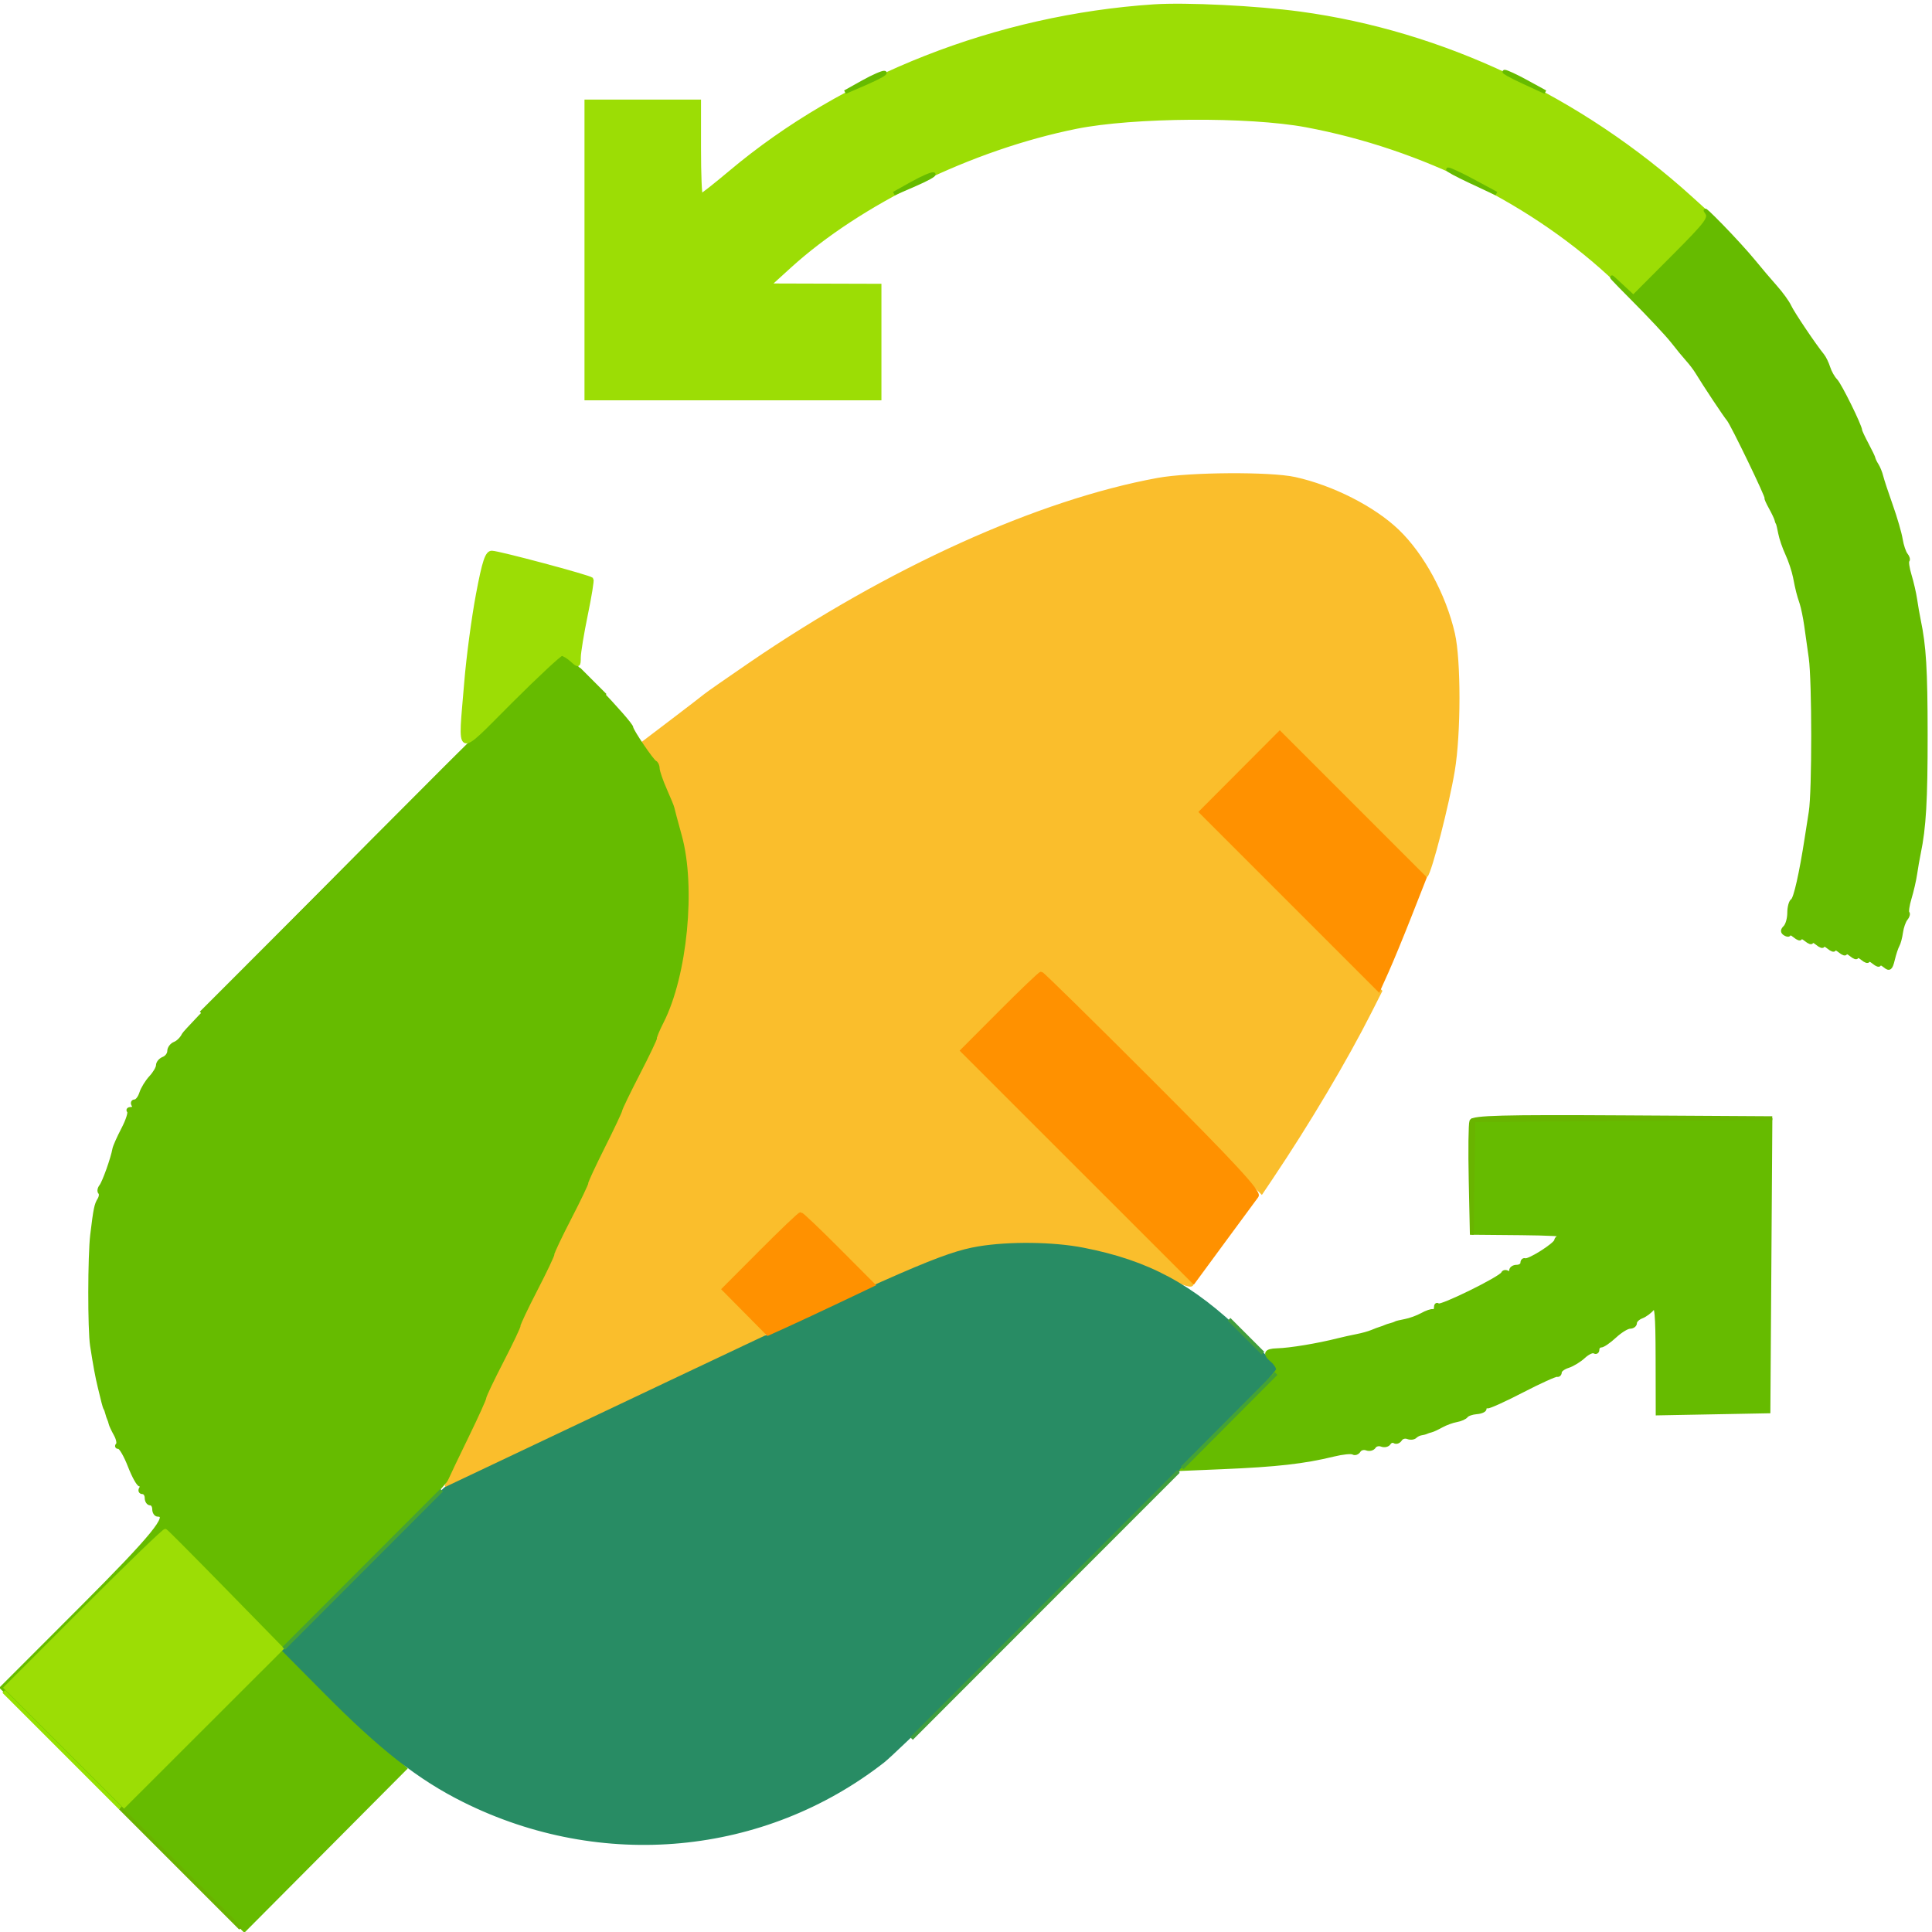 <?xml version="1.0" encoding="utf-8"?>
<!DOCTYPE svg PUBLIC "-//W3C//DTD SVG 20010904//EN" "http://www.w3.org/TR/2001/REC-SVG-20010904/DTD/svg10.dtd">
<svg version="1.0" xmlns="http://www.w3.org/2000/svg" width="514pt" height="514pt" viewBox="0 0 514 514" style="" preserveAspectRatio="xMidYMid meet">
<g fill="#FABE2CFF" stroke="#FABE2CFF">
<path d="M 308.052 127.640 C 276.312 133.458 236.661 151.398 199.661 176.681 C 193.700 180.754 188.300 184.522 187.661 185.054 C 187.022 185.585 183.043 188.646 178.817 191.856 L 171.134 197.692 172.862 200.596 C 176.193 206.196 179.796 215.696 181.508 223.392 C 184.046 234.800 183.212 252.689 179.638 263.500 C 178.183 267.900 163.759 299.400 147.583 333.500 C 131.408 367.600 118.472 395.422 118.837 395.328 C 119.634 395.120 199.591 357.289 202.328 355.825 C 204.076 354.889 203.739 354.294 198.389 348.888 L 192.538 342.975 202.762 332.750 L 212.987 322.525 222.744 332.136 L 232.500 341.747 239.831 338.312 C 251.659 332.770 260.771 330.763 274.000 330.787 C 287.830 330.811 297.809 333.101 309.250 338.874 C 313.513 341.025 317.000 342.274 317.000 341.649 C 317.000 341.023 303.272 326.779 286.494 309.994 L 255.988 279.476 266.500 269.000 L 277.012 258.524 306.326 287.826 L 335.640 317.127 338.201 313.314 C 347.977 298.758 357.962 281.943 364.455 269.100 L 367.185 263.701 343.356 239.855 L 319.526 216.010 329.999 205.501 L 340.473 194.992 359.699 214.199 C 370.274 224.764 379.126 233.203 379.371 232.954 C 380.471 231.832 385.028 214.092 386.542 205.040 C 388.190 195.181 388.206 175.693 386.571 168.583 C 384.218 158.351 378.452 147.697 371.813 141.315 C 365.453 135.200 354.479 129.612 344.500 127.407 C 337.938 125.957 316.485 126.094 308.052 127.640 "/></g>
<g fill="#66BB00FF" stroke="#66BB00FF">
<path d="M 99.082 223.786 C 71.902 251.129 49.301 274.297 48.856 275.272 C 48.412 276.247 47.362 277.308 46.524 277.629 C 45.686 277.951 45.000 278.855 45.000 279.638 C 45.000 280.422 44.325 281.322 43.500 281.638 C 42.675 281.955 42.000 282.756 42.000 283.418 C 42.000 284.081 41.155 285.530 40.122 286.638 C 39.090 287.747 37.934 289.632 37.555 290.827 C 37.176 292.022 36.419 293.000 35.874 293.000 C 35.328 293.000 35.160 293.450 35.500 294.000 C 35.840 294.550 35.566 295.000 34.892 295.000 C 34.218 295.000 33.947 295.281 34.290 295.624 C 34.634 295.967 33.947 298.104 32.765 300.374 C 31.583 302.643 30.521 305.036 30.405 305.690 C 29.960 308.204 27.700 314.550 26.878 315.592 C 26.405 316.193 26.284 316.950 26.609 317.275 C 26.934 317.601 26.839 318.451 26.397 319.166 C 25.571 320.504 25.338 321.651 24.507 328.500 C 23.833 334.051 23.806 353.758 24.466 358.000 C 25.316 363.455 25.841 366.291 26.505 369.000 C 26.841 370.375 27.281 372.175 27.482 373.000 C 27.683 373.825 27.938 374.613 28.048 374.750 C 28.159 374.888 28.363 375.450 28.500 376.000 C 28.638 376.550 28.863 377.225 29.000 377.500 C 29.138 377.775 29.322 378.338 29.410 378.750 C 29.499 379.163 30.102 380.453 30.750 381.619 C 31.399 382.784 31.645 384.021 31.298 384.369 C 30.951 384.716 31.093 385.000 31.613 385.000 C 32.134 385.000 33.433 387.250 34.500 390.000 C 35.567 392.750 36.818 395.000 37.279 395.000 C 37.741 395.000 37.840 395.450 37.500 396.000 C 37.160 396.550 37.359 397.000 37.941 397.000 C 38.523 397.000 39.000 397.675 39.000 398.500 C 39.000 399.325 39.450 400.000 40.000 400.000 C 40.550 400.000 41.000 400.675 41.000 401.500 C 41.000 402.325 41.450 403.000 42.000 403.000 C 45.413 403.000 40.594 408.891 21.755 427.745 L 0.511 449.007 32.755 481.251 L 64.999 513.495 86.384 491.998 L 107.769 470.500 91.326 454.567 L 74.883 438.635 53.939 459.561 L 32.995 480.487 17.251 464.743 L 1.507 448.999 22.620 427.886 L 43.734 406.772 59.315 422.636 L 74.895 438.500 96.362 417.094 C 108.169 405.321 118.236 394.746 118.734 393.594 C 119.232 392.442 121.725 387.225 124.274 382.000 C 126.822 376.775 128.912 372.154 128.917 371.731 C 128.922 371.308 131.003 366.939 133.543 362.022 C 136.082 357.105 138.107 352.830 138.043 352.522 C 137.978 352.214 140.003 347.939 142.543 343.022 C 145.082 338.105 147.107 333.830 147.043 333.522 C 146.978 333.214 149.003 328.939 151.543 324.022 C 154.082 319.105 156.120 314.837 156.072 314.537 C 156.024 314.237 158.016 309.946 160.500 305.000 C 162.984 300.054 165.049 295.669 165.090 295.254 C 165.131 294.839 167.256 290.450 169.812 285.500 C 172.369 280.550 174.405 276.275 174.338 276.000 C 174.270 275.725 175.052 273.859 176.075 271.852 C 182.364 259.526 184.656 235.940 180.886 222.345 C 179.842 218.580 178.962 215.275 178.930 215.000 C 178.898 214.725 178.001 212.530 176.936 210.123 C 175.871 207.715 175.000 205.165 175.000 204.456 C 175.000 203.747 174.663 203.017 174.250 202.833 C 173.484 202.493 168.000 194.397 168.000 193.606 C 168.000 192.352 150.501 173.987 149.352 174.036 C 148.884 174.056 126.262 196.444 99.082 223.786 "/></g>
<g fill="#288C64FF" stroke="#288C64FF">
<path d="M 260.335 332.096 C 251.286 333.608 240.828 338.154 179.000 367.455 L 118.500 396.127 97.010 417.557 L 75.520 438.986 86.510 450.072 C 101.492 465.185 111.573 473.077 123.459 478.996 C 160.149 497.269 203.223 493.221 234.897 468.521 C 237.979 466.118 262.910 441.706 290.300 414.272 L 340.101 364.392 330.786 355.381 C 316.963 342.008 305.464 335.818 288.162 332.435 C 280.185 330.875 268.499 330.733 260.335 332.096 "/></g>
<g fill="#9CDD05FF" stroke="#9CDD05FF">
<path d="M 307.000 1.654 C 265.324 4.428 224.525 20.442 194.258 45.907 C 190.275 49.258 186.788 52.000 186.508 52.000 C 186.229 52.000 186.000 46.375 186.000 39.500 L 186.000 27.000 171.000 27.000 L 156.000 27.000 156.000 66.500 L 156.000 106.000 195.000 106.000 L 234.000 106.000 234.000 91.000 L 234.000 76.000 219.250 75.957 L 204.500 75.913 210.000 70.910 C 228.734 53.866 258.464 39.396 286.272 33.787 C 301.421 30.731 332.242 30.519 347.500 33.365 C 378.537 39.155 408.497 54.150 430.026 74.670 L 434.552 78.984 445.026 68.420 L 455.500 57.856 450.000 52.865 C 420.498 26.097 383.783 8.719 345.871 3.579 C 334.400 2.024 315.503 1.088 307.000 1.654 "/></g>
<g fill="#66BB00FF" stroke="#66BB00FF">
<path d="M 392.000 313.000 L 392.000 328.000 404.750 328.116 C 411.763 328.180 416.713 328.438 415.750 328.689 C 414.788 328.941 414.000 329.527 414.000 329.992 C 414.000 331.012 406.811 335.589 405.750 335.244 C 405.338 335.110 405.000 335.450 405.000 336.000 C 405.000 336.550 404.325 337.000 403.500 337.000 C 402.675 337.000 402.000 337.477 402.000 338.059 C 402.000 338.641 401.588 338.864 401.085 338.553 C 400.582 338.242 400.020 338.347 399.835 338.787 C 399.308 340.045 383.269 347.936 382.600 347.266 C 382.270 346.936 382.000 347.192 382.000 347.833 C 382.000 348.475 381.663 348.904 381.250 348.788 C 380.838 348.671 379.522 349.118 378.326 349.782 C 377.130 350.446 375.105 351.183 373.826 351.420 C 372.547 351.657 371.388 351.941 371.250 352.051 C 371.113 352.160 370.550 352.363 370.000 352.500 C 369.450 352.638 368.775 352.863 368.500 353.000 C 368.225 353.138 367.663 353.345 367.250 353.461 C 366.838 353.578 365.825 353.958 365.000 354.307 C 364.175 354.657 362.375 355.157 361.000 355.420 C 359.625 355.683 357.375 356.181 356.000 356.528 C 350.485 357.918 343.225 359.117 339.750 359.212 C 336.666 359.296 336.280 360.157 338.500 362.000 C 339.325 362.685 340.000 363.746 340.000 364.359 C 340.000 364.971 334.311 371.174 327.358 378.142 L 314.716 390.812 325.108 390.376 C 339.712 389.762 346.911 388.948 354.814 387.016 C 357.187 386.436 359.518 386.202 359.995 386.497 C 360.472 386.792 361.163 386.545 361.532 385.948 C 361.901 385.352 362.817 385.100 363.569 385.388 C 364.321 385.677 365.221 385.452 365.569 384.888 C 365.917 384.325 366.817 384.100 367.569 384.388 C 368.321 384.677 369.206 384.475 369.537 383.940 C 369.868 383.405 370.526 383.207 371.000 383.500 C 371.474 383.793 372.163 383.545 372.532 382.948 C 372.901 382.352 373.788 382.088 374.503 382.363 C 375.219 382.638 376.111 382.556 376.486 382.181 C 376.860 381.806 377.579 381.444 378.083 381.375 C 378.588 381.306 379.225 381.138 379.500 381.000 C 379.775 380.863 380.338 380.678 380.750 380.590 C 381.163 380.501 382.400 379.928 383.500 379.315 C 384.600 378.702 386.400 378.043 387.500 377.850 C 388.600 377.658 389.765 377.140 390.090 376.700 C 390.414 376.260 391.652 375.827 392.840 375.737 C 394.028 375.648 395.000 375.220 395.000 374.787 C 395.000 374.354 395.338 374.089 395.750 374.197 C 396.163 374.305 400.325 372.417 405.000 370.000 C 409.675 367.583 413.838 365.695 414.250 365.803 C 414.663 365.911 415.000 365.580 415.000 365.067 C 415.000 364.554 415.978 363.824 417.173 363.445 C 418.368 363.066 420.236 361.926 421.325 360.912 C 422.413 359.899 423.685 359.305 424.151 359.594 C 424.618 359.882 425.000 359.641 425.000 359.059 C 425.000 358.477 425.427 358.000 425.948 358.000 C 426.470 358.000 428.111 356.875 429.595 355.500 C 431.078 354.125 432.901 353.000 433.646 353.000 C 434.391 353.000 435.000 352.536 435.000 351.969 C 435.000 351.401 435.788 350.642 436.750 350.281 C 437.713 349.919 439.048 348.921 439.718 348.062 C 440.692 346.814 440.943 349.469 440.968 361.277 L 441.000 376.053 455.750 375.777 L 470.500 375.500 470.762 336.750 L 471.023 298.000 431.512 298.000 L 392.000 298.000 392.000 313.000 "/></g>
<g fill="#66BB00FF" stroke="#66BB00FF">
<path d="M 453.922 56.310 C 455.221 57.963 454.441 59.027 444.948 68.552 L 434.552 78.984 429.980 74.742 C 427.465 72.409 429.253 74.354 433.954 79.065 C 438.654 83.775 443.625 89.077 445.000 90.846 C 446.375 92.615 448.172 94.801 448.994 95.704 C 449.815 96.606 450.940 98.088 451.494 98.997 C 453.638 102.520 458.975 110.554 459.868 111.604 C 460.919 112.841 470.406 132.500 469.952 132.500 C 469.793 132.500 470.285 133.625 471.046 135.000 C 471.807 136.375 472.501 137.838 472.590 138.250 C 472.678 138.663 472.840 139.113 472.949 139.250 C 473.059 139.388 473.346 140.569 473.587 141.876 C 473.829 143.183 474.678 145.658 475.476 147.376 C 476.273 149.094 477.191 151.850 477.515 153.500 C 478.226 157.113 478.428 157.912 479.284 160.500 C 479.648 161.600 480.201 164.300 480.513 166.500 C 480.824 168.700 481.363 172.525 481.710 175.000 C 482.582 181.212 482.589 210.503 481.720 216.000 C 481.329 218.475 480.835 221.625 480.624 223.000 C 479.192 232.294 477.663 239.090 476.896 239.564 C 476.403 239.869 476.000 241.351 476.000 242.859 C 476.000 244.367 475.511 246.089 474.913 246.687 C 474.130 247.470 474.130 247.962 474.913 248.446 C 475.511 248.816 476.000 248.811 476.000 248.437 C 476.000 248.062 476.675 248.315 477.500 249.000 C 478.325 249.685 479.000 249.910 479.000 249.500 C 479.000 249.090 479.675 249.315 480.500 250.000 C 481.325 250.685 482.000 250.910 482.000 250.500 C 482.000 250.090 482.675 250.315 483.500 251.000 C 484.325 251.685 485.000 251.910 485.000 251.500 C 485.000 251.090 485.675 251.315 486.500 252.000 C 487.325 252.685 488.000 252.910 488.000 252.500 C 488.000 252.090 488.675 252.315 489.500 253.000 C 490.325 253.685 491.000 253.910 491.000 253.500 C 491.000 253.090 491.675 253.315 492.500 254.000 C 493.325 254.685 494.000 254.910 494.000 254.500 C 494.000 254.090 494.675 254.315 495.500 255.000 C 496.325 255.685 497.000 255.910 497.000 255.500 C 497.000 255.090 497.675 255.315 498.500 256.000 C 499.325 256.685 500.000 256.910 500.000 256.500 C 500.000 256.090 500.656 256.300 501.459 256.966 C 502.666 257.968 503.035 257.687 503.597 255.338 C 503.971 253.777 504.540 252.050 504.863 251.500 C 505.185 250.950 505.602 249.386 505.789 248.025 C 505.976 246.664 506.546 245.047 507.056 244.433 C 507.566 243.819 507.769 243.103 507.508 242.842 C 507.248 242.581 507.502 240.822 508.073 238.934 C 508.644 237.045 509.309 234.150 509.550 232.500 C 509.790 230.850 510.222 228.375 510.510 227.000 C 511.929 220.205 512.353 212.906 512.340 195.500 C 512.328 178.103 511.959 171.961 510.508 165.000 C 510.222 163.625 509.790 161.150 509.550 159.500 C 509.309 157.850 508.644 154.955 508.073 153.066 C 507.502 151.178 507.248 149.419 507.508 149.158 C 507.769 148.897 507.579 148.193 507.085 147.592 C 506.592 146.991 505.971 145.150 505.706 143.500 C 505.441 141.850 504.265 137.800 503.092 134.500 C 501.919 131.200 500.769 127.711 500.536 126.746 C 500.304 125.782 499.757 124.432 499.322 123.746 C 498.887 123.061 498.505 122.275 498.473 122.000 C 498.442 121.725 497.638 120.042 496.688 118.260 C 495.737 116.479 494.948 114.801 494.934 114.531 C 494.868 113.267 489.487 102.355 488.381 101.244 C 487.694 100.553 486.821 99.013 486.443 97.821 C 486.065 96.629 485.359 95.169 484.875 94.577 C 482.684 91.895 476.909 83.306 476.082 81.500 C 475.579 80.400 473.892 78.071 472.333 76.324 C 470.775 74.577 468.150 71.487 466.500 69.457 C 464.850 67.427 461.025 63.231 458.000 60.133 C 454.975 57.035 453.140 55.315 453.922 56.310 "/></g>
<g fill="#9CDD05FF" stroke="#9CDD05FF">
<path d="M 22.500 428.000 L 1.513 449.005 17.254 464.746 L 32.995 480.487 53.958 459.542 L 74.921 438.597 59.710 423.049 C 51.345 414.497 44.272 407.386 43.993 407.248 C 43.715 407.109 34.043 416.448 22.500 428.000 "/></g>
<g fill="#FF9100FF" stroke="#FF9100FF">
<path d="M 266.238 269.262 L 256.011 279.523 286.779 310.279 L 317.546 341.035 325.461 330.267 C 329.814 324.345 333.821 318.908 334.365 318.184 C 335.109 317.194 328.177 309.687 306.434 287.934 C 290.527 272.020 277.277 259.000 276.989 259.000 C 276.700 259.000 271.862 263.618 266.238 269.262 "/></g>
<g fill="#FF9100FF" stroke="#FF9100FF">
<path d="M 330.000 205.500 L 319.521 216.015 343.152 239.647 L 366.783 263.278 368.982 258.389 C 370.191 255.700 372.947 249.008 375.105 243.518 L 379.030 233.536 359.754 214.261 L 340.479 194.985 330.000 205.500 "/></g>
<g fill="#9CDD05FF" stroke="#9CDD05FF">
<path d="M 127.104 158.250 C 125.942 164.438 124.551 174.900 124.012 181.500 C 122.349 201.858 121.146 201.321 135.764 186.736 C 142.784 179.731 148.936 174.000 149.435 174.000 C 149.934 174.000 151.165 174.745 152.171 175.655 C 153.895 177.215 154.001 177.171 154.017 174.905 C 154.026 173.582 154.871 168.450 155.894 163.500 C 156.917 158.550 157.600 154.328 157.411 154.117 C 156.861 153.504 132.669 147.035 130.858 147.017 C 129.556 147.003 128.780 149.325 127.104 158.250 "/></g>
<g fill="#FF9100FF" stroke="#FF9100FF">
<path d="M 202.506 332.994 L 192.550 342.987 198.418 348.918 L 204.287 354.848 209.393 352.533 C 212.202 351.261 218.493 348.322 223.374 346.003 L 232.249 341.787 222.894 332.394 C 217.749 327.227 213.297 323.000 213.001 323.000 C 212.705 323.000 207.982 327.497 202.506 332.994 "/></g>
<g fill="#69B40011" stroke="#69B40011">
<path d="M 391.440 298.296 C 391.166 299.009 391.081 306.096 391.251 314.046 L 391.559 328.500 391.780 313.261 L 392.000 298.023 431.750 297.750 L 471.500 297.476 431.719 297.238 C 399.892 297.048 391.838 297.259 391.440 298.296 "/></g>
<g fill="#409E3D9B" stroke="#409E3D9B">
<path d="M 278.000 426.993 L 242.500 462.513 278.000 426.993 L 313.500 391.474 278.000 426.993 "/></g>
<g fill="#66BA0073" stroke="#66BA0073">
<path d="M 88.000 234.993 L 53.500 269.513 88.000 234.993 L 122.500 200.473 88.000 234.993 "/></g>
<g fill="#45A235FF" stroke="#45A235FF">
<path d="M 96.500 417.489 L 75.500 438.520 96.500 417.489 L 117.500 396.457 96.500 417.489 "/></g>
<g fill="#69B40011" stroke="#69B40011">
<path d="M 48.000 497.000 L 64.000 513.000 48.000 497.000 L 32.000 481.000 48.000 497.000 "/></g>
<g fill="#96E10011" stroke="#96E10011">
<path d="M 16.500 465.500 L 32.000 481.000 16.500 465.500 L 1.000 450.000 16.500 465.500 "/></g>
<g fill="#45A235FF" stroke="#45A235FF">
<path d="M 327.000 377.981 L 314.500 390.531 327.000 377.981 L 339.500 365.432 327.000 377.981 "/></g>
<g fill="#66BB00FF" stroke="#66BB00FF">
<path d="M 391.302 48.315 L 398.103 51.500 392.080 48.250 C 388.767 46.463 385.707 45.029 385.279 45.065 C 384.850 45.101 387.561 46.563 391.302 48.315 "/></g>
<g fill="#66BB00FF" stroke="#66BB00FF">
<path d="M 242.663 48.799 L 237.826 51.500 243.514 49.034 C 246.642 47.677 248.818 46.462 248.351 46.333 C 247.883 46.204 245.323 47.314 242.663 48.799 "/></g>
<g fill="#66BB00FF" stroke="#66BB00FF">
<path d="M 405.308 21.816 L 411.116 24.500 406.091 21.750 C 403.328 20.238 400.714 19.030 400.283 19.066 C 399.852 19.102 402.114 20.340 405.308 21.816 "/></g>
<g fill="#66BB00FF" stroke="#66BB00FF">
<path d="M 229.663 21.799 L 224.826 24.500 230.514 22.034 C 233.642 20.677 235.818 19.462 235.351 19.333 C 234.883 19.204 232.323 20.314 229.663 21.799 "/></g>
<g fill="#409E3D9B" stroke="#409E3D9B">
<path d="M 331.500 355.500 L 336.000 360.000 331.500 355.500 L 327.000 351.000 331.500 355.500 "/></g>
<g fill="#66BA0073" stroke="#66BA0073">
<path d="M 157.500 181.500 L 161.000 185.000 157.500 181.500 L 154.000 178.000 157.500 181.500 "/></g>
</svg>

